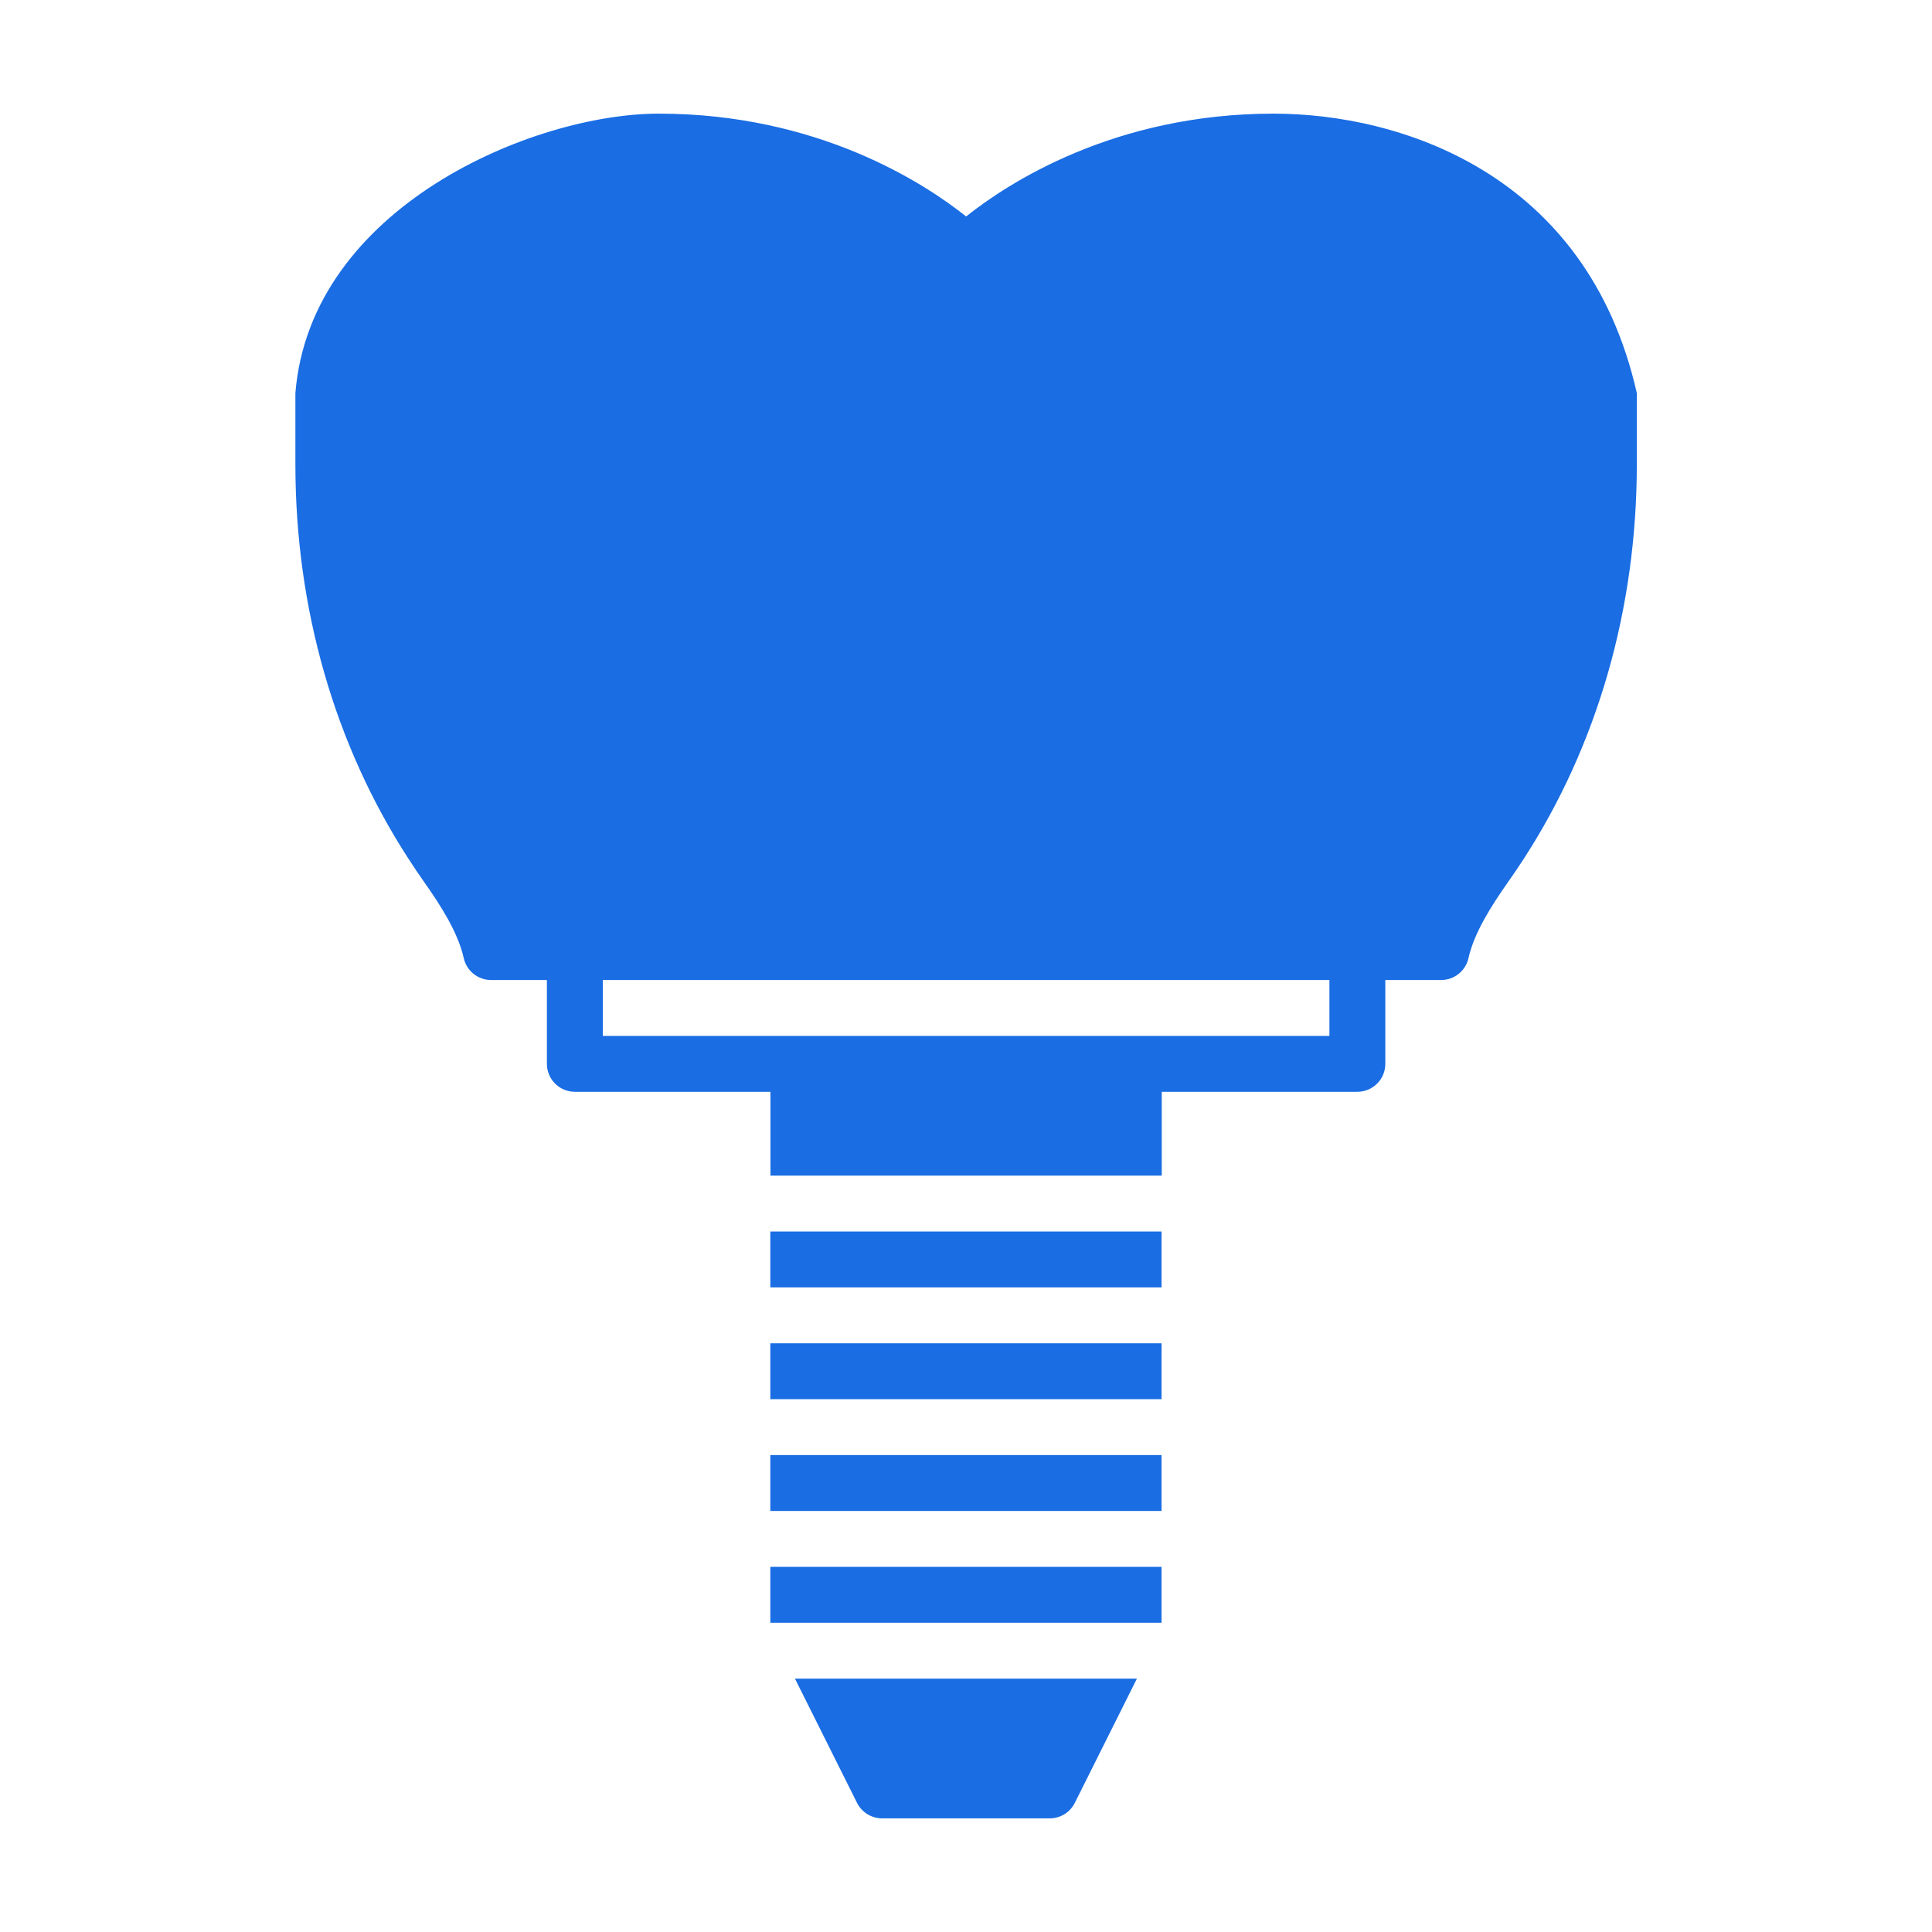 <svg width="28" height="28" viewBox="0 0 28 28" fill="none" xmlns="http://www.w3.org/2000/svg">
<path d="M18.457 1.647C16.15 1.647 14.608 2.654 14.002 3.137C13.396 2.655 11.854 1.647 9.546 1.647C7.725 1.647 4.5 3 4.281 5.697V6.726C4.281 8.817 4.849 10.797 5.924 12.452C5.998 12.566 6.074 12.68 6.154 12.793C6.388 13.125 6.638 13.514 6.721 13.886C6.762 14.071 6.927 14.203 7.116 14.203H7.926V15.418C7.926 15.642 8.108 15.823 8.331 15.823H11.166V17.038H16.837V15.823H19.672C19.895 15.823 20.077 15.642 20.077 15.418V14.203H20.887C21.076 14.203 21.241 14.071 21.282 13.886C21.366 13.514 21.616 13.125 21.849 12.793C21.929 12.68 22.006 12.566 22.08 12.452C23.154 10.797 23.722 8.817 23.722 6.726V5.697C23 2.5 20.278 1.647 18.457 1.647ZM19.267 15.013H16.432H11.572H8.736V14.203H19.267L19.267 15.013Z" fill="#1A6DE3"/>
<path d="M11.164 21.088H16.834V21.898H11.164V21.088Z" fill="#1A6DE3"/>
<path d="M11.164 19.468H16.834V20.278H11.164V19.468Z" fill="#1A6DE3"/>
<path d="M11.164 22.708H16.834V23.518H11.164V22.708Z" fill="#1A6DE3"/>
<path d="M11.164 17.848H16.834V18.658H11.164V17.848Z" fill="#1A6DE3"/>
<path d="M12.421 26.129C12.49 26.266 12.631 26.353 12.784 26.353H15.214C15.368 26.353 15.508 26.266 15.577 26.129L16.477 24.328H11.521L12.421 26.129Z" fill="#1A6DE3"/>
</svg>
